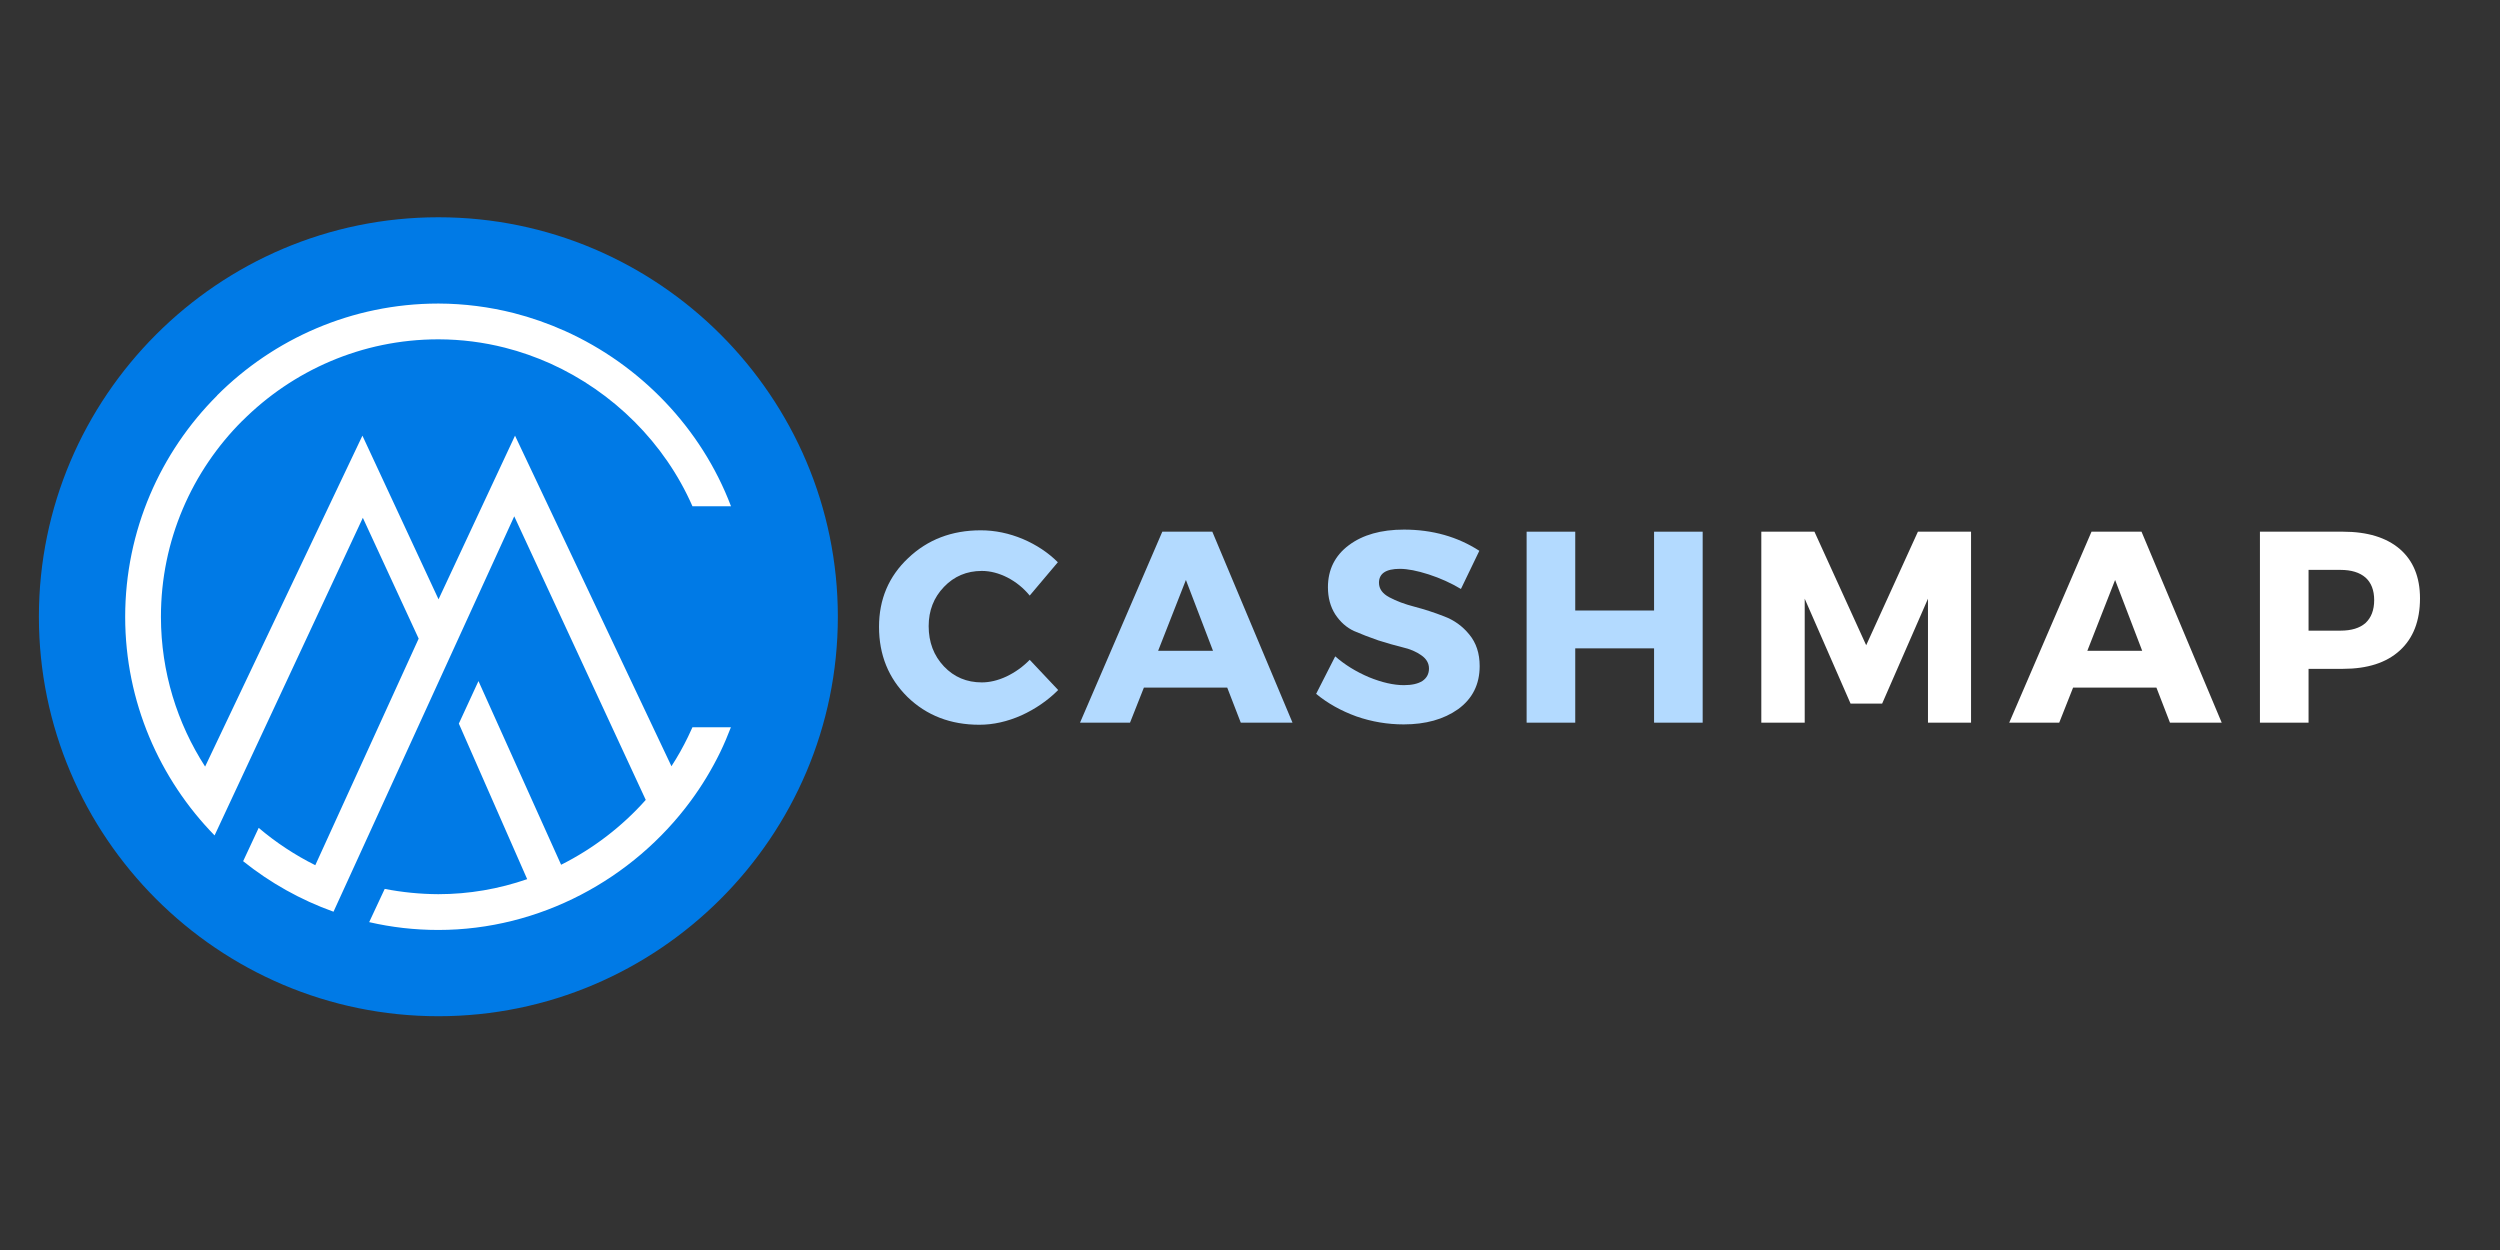 <svg xmlns="http://www.w3.org/2000/svg" xmlns:xlink="http://www.w3.org/1999/xlink" width="150" zoomAndPan="magnify" viewBox="0 0 112.5 56.25" height="75" preserveAspectRatio="xMidYMid meet" version="1.0"><rect x="0" y="0" width="112.5" height="56.25" fill="#333333" stroke="none"/><defs><g/><clipPath id="dea906af95"><path d="M 1.75 9.777 L 38 9.777 L 38 46 L 1.75 46 Z M 1.75 9.777 " clip-rule="nonzero"/></clipPath></defs><g clip-path="url(#dea906af95)"><path fill="#007ae6" d="M 19.727 9.777 C 29.625 9.777 37.703 17.852 37.703 27.754 C 37.703 37.656 29.625 45.73 19.727 45.73 C 9.824 45.73 1.75 37.656 1.75 27.754 C 1.75 17.852 9.824 9.777 19.727 9.777 " fill-opacity="1" fill-rule="evenodd"/></g><path fill="#ffffff" d="M 32.891 32.727 C 32.746 33.105 32.586 33.484 32.41 33.848 C 32.035 34.617 31.59 35.355 31.082 36.043 C 28.484 39.57 24.273 41.848 19.727 41.848 L 19.719 41.848 C 18.652 41.848 17.613 41.727 16.613 41.496 L 17.312 40 C 18.09 40.152 18.895 40.234 19.719 40.238 L 19.727 40.238 C 21.109 40.238 22.457 40 23.723 39.562 L 20.648 32.562 L 21.531 30.648 L 25.25 38.914 C 26.691 38.191 27.988 37.199 29.059 35.996 L 23.141 23.234 L 15.008 41.027 C 13.523 40.496 12.152 39.723 10.941 38.754 L 11.641 37.254 C 12.414 37.91 13.27 38.477 14.188 38.934 L 18.84 28.738 L 16.328 23.301 L 9.656 37.594 C 7.176 35.055 5.637 31.582 5.633 27.77 L 5.633 27.75 C 5.637 23.871 7.219 20.348 9.773 17.797 L 9.77 17.793 C 12.316 15.246 15.836 13.664 19.711 13.66 L 19.746 13.66 C 20.895 13.664 22.027 13.812 23.113 14.086 C 23.906 14.289 24.684 14.562 25.426 14.895 C 28.812 16.418 31.559 19.258 32.895 22.781 L 31.16 22.781 C 29.91 19.926 27.586 17.633 24.766 16.359 C 24.109 16.066 23.426 15.824 22.719 15.645 C 21.762 15.402 20.766 15.273 19.746 15.27 L 19.711 15.27 C 16.281 15.273 13.168 16.676 10.91 18.934 L 10.906 18.934 C 8.645 21.191 7.242 24.312 7.242 27.75 L 7.242 27.77 C 7.246 30.242 7.977 32.551 9.23 34.496 L 16.309 19.605 L 19.734 26.969 L 23.176 19.605 L 30.215 34.48 C 30.492 34.055 30.742 33.609 30.965 33.148 C 31.031 33.012 31.098 32.867 31.16 32.727 " fill-opacity="1" fill-rule="nonzero"/><g fill="#b3daff" fill-opacity="1"><g transform="translate(39.259, 32.52)"><g><path d="M 4.875 -8.656 C 5.52 -8.656 6.148 -8.523 6.766 -8.266 C 7.379 -8.004 7.906 -7.656 8.344 -7.219 L 7.078 -5.719 C 6.797 -6.062 6.461 -6.332 6.078 -6.531 C 5.691 -6.727 5.305 -6.828 4.922 -6.828 C 4.242 -6.828 3.676 -6.586 3.219 -6.109 C 2.758 -5.629 2.531 -5.039 2.531 -4.344 C 2.531 -3.625 2.758 -3.02 3.219 -2.531 C 3.676 -2.051 4.242 -1.812 4.922 -1.812 C 5.273 -1.812 5.645 -1.898 6.031 -2.078 C 6.426 -2.266 6.773 -2.516 7.078 -2.828 L 8.359 -1.469 C 7.891 -1 7.336 -0.617 6.703 -0.328 C 6.066 -0.047 5.438 0.094 4.812 0.094 C 3.52 0.094 2.441 -0.32 1.578 -1.156 C 0.723 -2 0.297 -3.051 0.297 -4.312 C 0.297 -5.551 0.734 -6.582 1.609 -7.406 C 2.484 -8.238 3.57 -8.656 4.875 -8.656 Z M 4.875 -8.656 "/></g></g></g><g fill="#b3daff" fill-opacity="1"><g transform="translate(48.663, 32.52)"><g><path d="M 6.562 -1.578 L 2.812 -1.578 L 2.188 0 L -0.062 0 L 3.641 -8.594 L 5.891 -8.594 L 9.5 0 L 7.172 0 Z M 5.922 -3.234 L 4.703 -6.422 L 3.453 -3.234 Z M 5.922 -3.234 "/></g></g></g><g fill="#b3daff" fill-opacity="1"><g transform="translate(59.023, 32.52)"><g><path d="M 4.156 -8.688 C 5.438 -8.688 6.566 -8.367 7.547 -7.734 L 6.719 -6.016 C 6.27 -6.285 5.785 -6.504 5.266 -6.672 C 4.754 -6.836 4.32 -6.922 3.969 -6.922 C 3.344 -6.922 3.031 -6.711 3.031 -6.297 C 3.031 -6.023 3.188 -5.805 3.5 -5.641 C 3.812 -5.473 4.188 -5.332 4.625 -5.219 C 5.07 -5.102 5.52 -4.957 5.969 -4.781 C 6.414 -4.613 6.789 -4.344 7.094 -3.969 C 7.406 -3.594 7.562 -3.117 7.562 -2.547 C 7.562 -1.723 7.238 -1.078 6.594 -0.609 C 5.945 -0.148 5.129 0.078 4.141 0.078 C 3.422 0.078 2.711 -0.039 2.016 -0.281 C 1.328 -0.531 0.723 -0.867 0.203 -1.297 L 1.062 -2.984 C 1.488 -2.609 1.992 -2.297 2.578 -2.047 C 3.172 -1.805 3.695 -1.688 4.156 -1.688 C 4.508 -1.688 4.785 -1.75 4.984 -1.875 C 5.18 -2.008 5.281 -2.195 5.281 -2.438 C 5.281 -2.676 5.164 -2.875 4.938 -3.031 C 4.707 -3.195 4.426 -3.316 4.094 -3.391 C 3.758 -3.473 3.395 -3.578 3 -3.703 C 2.613 -3.836 2.25 -3.977 1.906 -4.125 C 1.57 -4.281 1.289 -4.531 1.062 -4.875 C 0.844 -5.219 0.734 -5.625 0.734 -6.094 C 0.734 -6.883 1.047 -7.516 1.672 -7.984 C 2.297 -8.453 3.125 -8.688 4.156 -8.688 Z M 4.156 -8.688 "/></g></g></g><g fill="#b3daff" fill-opacity="1"><g transform="translate(67.839, 32.52)"><g><path d="M 8.781 0 L 6.594 0 L 6.594 -3.344 L 3.047 -3.344 L 3.047 0 L 0.859 0 L 0.859 -8.594 L 3.047 -8.594 L 3.047 -5.047 L 6.594 -5.047 L 6.594 -8.594 L 8.781 -8.594 Z M 8.781 0 "/></g></g></g><g fill="#ffffff" fill-opacity="1"><g transform="translate(78.4, 32.52)"><g><path d="M 10.297 0 L 8.359 0 L 8.359 -5.578 L 6.297 -0.859 L 4.875 -0.859 L 2.812 -5.578 L 2.812 0 L 0.859 0 L 0.859 -8.594 L 3.25 -8.594 L 5.578 -3.484 L 7.906 -8.594 L 10.297 -8.594 Z M 10.297 0 "/></g></g></g><g fill="#ffffff" fill-opacity="1"><g transform="translate(90.477, 32.52)"><g><path d="M 6.562 -1.578 L 2.812 -1.578 L 2.188 0 L -0.062 0 L 3.641 -8.594 L 5.891 -8.594 L 9.5 0 L 7.172 0 Z M 5.922 -3.234 L 4.703 -6.422 L 3.453 -3.234 Z M 5.922 -3.234 "/></g></g></g><g fill="#ffffff" fill-opacity="1"><g transform="translate(100.838, 32.52)"><g><path d="M 0.859 -8.594 L 4.594 -8.594 C 5.695 -8.594 6.551 -8.332 7.156 -7.812 C 7.758 -7.289 8.062 -6.551 8.062 -5.594 C 8.062 -4.582 7.758 -3.801 7.156 -3.25 C 6.551 -2.695 5.695 -2.422 4.594 -2.422 L 3.047 -2.422 L 3.047 0 L 0.859 0 Z M 3.047 -6.875 L 3.047 -4.141 L 4.484 -4.141 C 4.973 -4.141 5.348 -4.254 5.609 -4.484 C 5.867 -4.723 6 -5.066 6 -5.516 C 6 -5.961 5.867 -6.301 5.609 -6.531 C 5.348 -6.758 4.973 -6.875 4.484 -6.875 Z M 3.047 -6.875 "/></g></g></g></svg>
